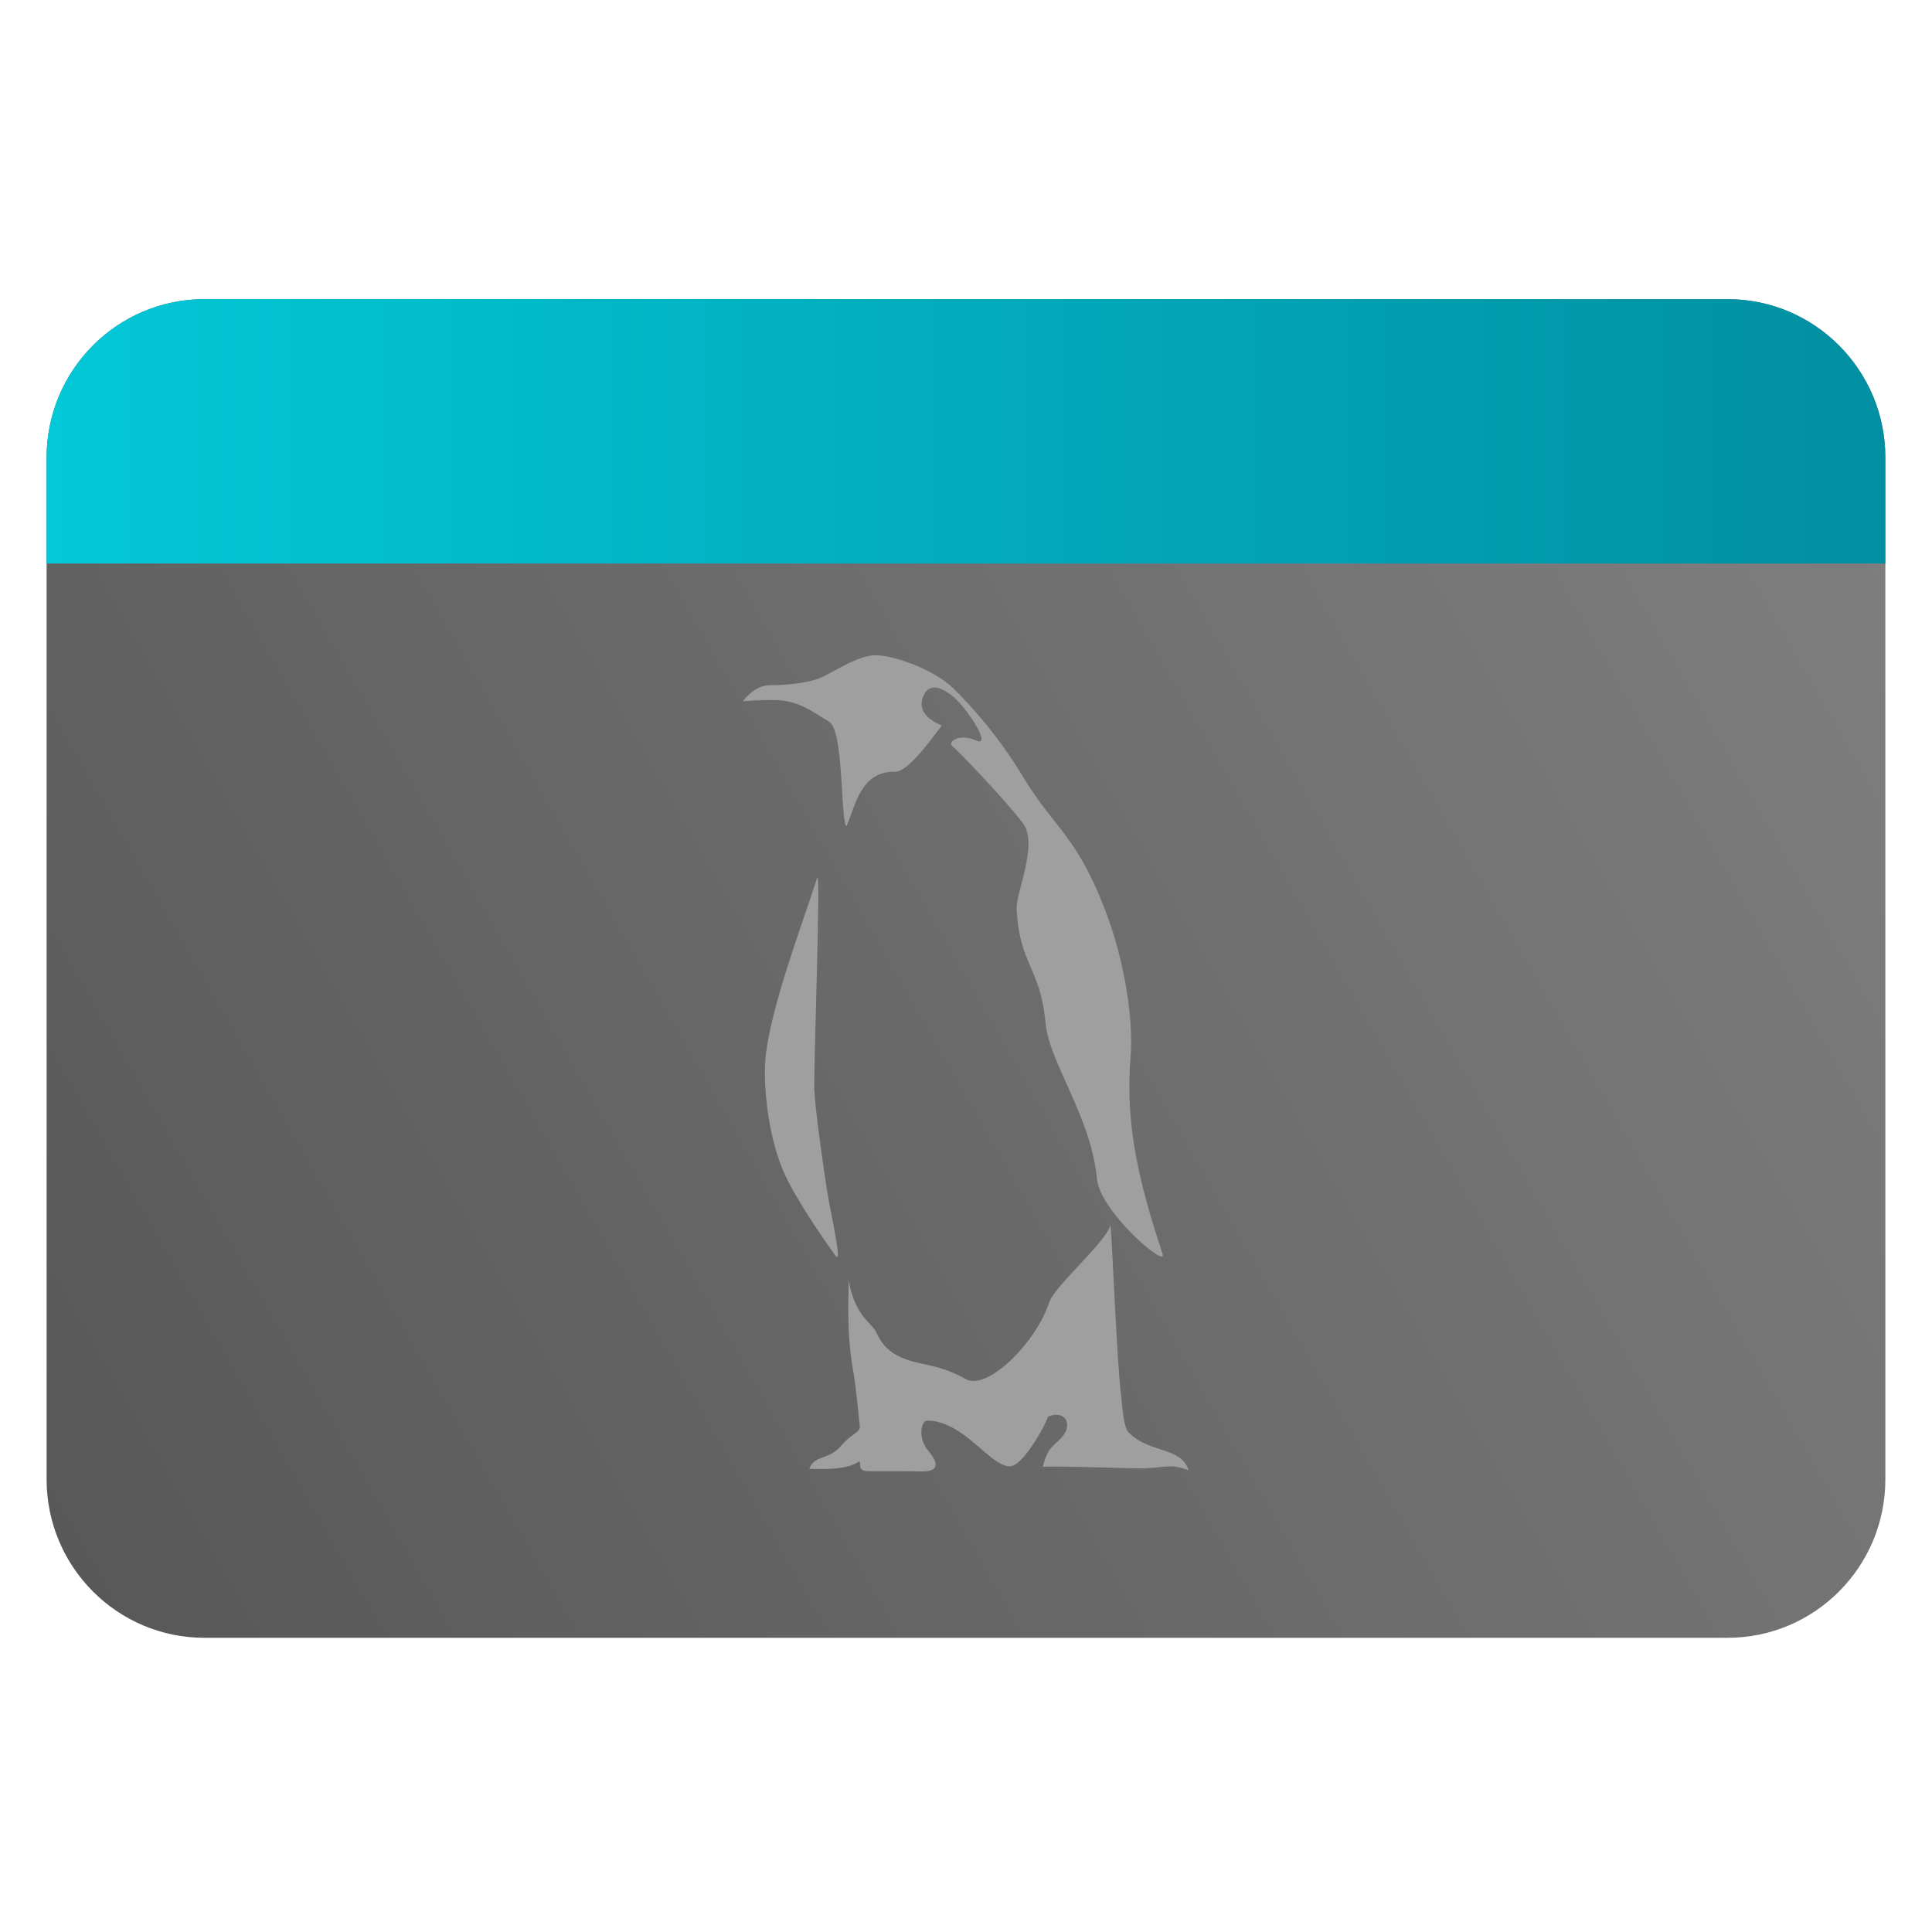 <svg clip-rule="evenodd" fill-rule="evenodd" stroke-linejoin="round" stroke-miterlimit="2" viewBox="0 0 48 48" xmlns="http://www.w3.org/2000/svg">
 <linearGradient id="a" x2="1" gradientTransform="matrix(44.841 -25 25 44.841 373.6 705.516)" gradientUnits="userSpaceOnUse">
  <stop stop-color="#585858" offset="0"/>
  <stop stop-color="#7e7e7e" offset="1"/>
 </linearGradient>
 <linearGradient id="b" x1="1.158" x2="46.841" y1="12" y2="12" gradientUnits="userSpaceOnUse">
  <stop stop-color="#03c8d8" offset="0"/>
  <stop stop-color="#018fa1" offset="1"/>
 </linearGradient>
 <path d="m46.841 11.368c0-2.174-1.756-3.936-3.921-3.936h-37.84c-2.165 0-3.922 1.762-3.922 3.936v25.387c0 2.174 1.757 3.936 3.922 3.936h37.84c2.165 0 3.921-1.762 3.921-3.936z" fill="url(#a)"/>
 <path d="m46.841 14h-45.683v-2.632c0-2.174 1.757-3.936 3.922-3.936h37.84c2.165 0 3.921 1.762 3.921 3.936z" fill="url(#b)"/>
 <path transform="matrix(.91 0 0 .91 2.154 3.282)" d="m26.24 35.069c.038.025-.646 1.362-1.039 1.358-.415-.006-.907-.695-1.536-1.04-.444-.243-.747-.22-.778-.19-.149.148-.142.531.095.81.238.28.341.573-.19.559-.53-.013-1.122.002-1.478-.007-.351-.008-.095-.348-.273-.237-.288.178-.768.189-1.312.174.14-.39.531-.237.852-.614s.544-.369.525-.551c-.055-.516-.098-1.056-.188-1.561-.183-1.029-.109-2.027-.117-2.429.171.979.616 1.153.742 1.405.146.294.326.67 1.158.855.364.082.792.153 1.299.444.581.332 1.92-.986 2.282-2.104.14-.435 1.66-1.742 1.668-2.13.05.474.176 3.742.288 4.655.029.236.062.884.202 1.029.568.587 1.436.386 1.643 1.038-.537-.208-.663-.037-1.431-.052-.768-.014-2.239-.068-2.547-.04.14-.598.337-.566.564-.866.219-.287.075-.697-.429-.506zm-6.298-14.703c.106-.324-.098 5.234-.077 5.771.021.536.233 2.023.347 2.752.115.729.441 2.078.223 1.778-.219-.3-.897-1.271-1.293-2.037-.447-.861-.646-2.162-.625-3.093.03-1.303.959-3.735 1.425-5.171zm-2.024-4.827s.293-.439.744-.439c.45 0 .942-.053 1.287-.168.346-.115 1.089-.67 1.623-.649s1.572.404 2.085.901c.532.515 1.28 1.372 1.92 2.436.866 1.437 1.499 1.597 2.319 3.866.444 1.225.686 2.788.606 3.735-.16 1.905.236 3.476.871 5.406.14.426-1.707-1.151-1.79-2.042-.159-1.713-1.301-3.156-1.405-4.265-.146-1.55-.712-1.56-.789-3.121-.021-.417.589-1.749.183-2.312-.406-.562-1.793-2.016-1.937-2.12-.144-.105.17-.367.641-.158.472.21-.248-.89-.628-1.204s-.653-.303-.778-.065c-.25.473.169.729.475.864-.144.17-.884 1.267-1.272 1.259-.958-.018-1.08.942-1.334 1.491-.161-.213-.067-2.614-.468-2.855-.433-.26-.801-.559-1.401-.589-.392-.019-.952.029-.952.029z" fill="#9f9f9f"/>
</svg>
